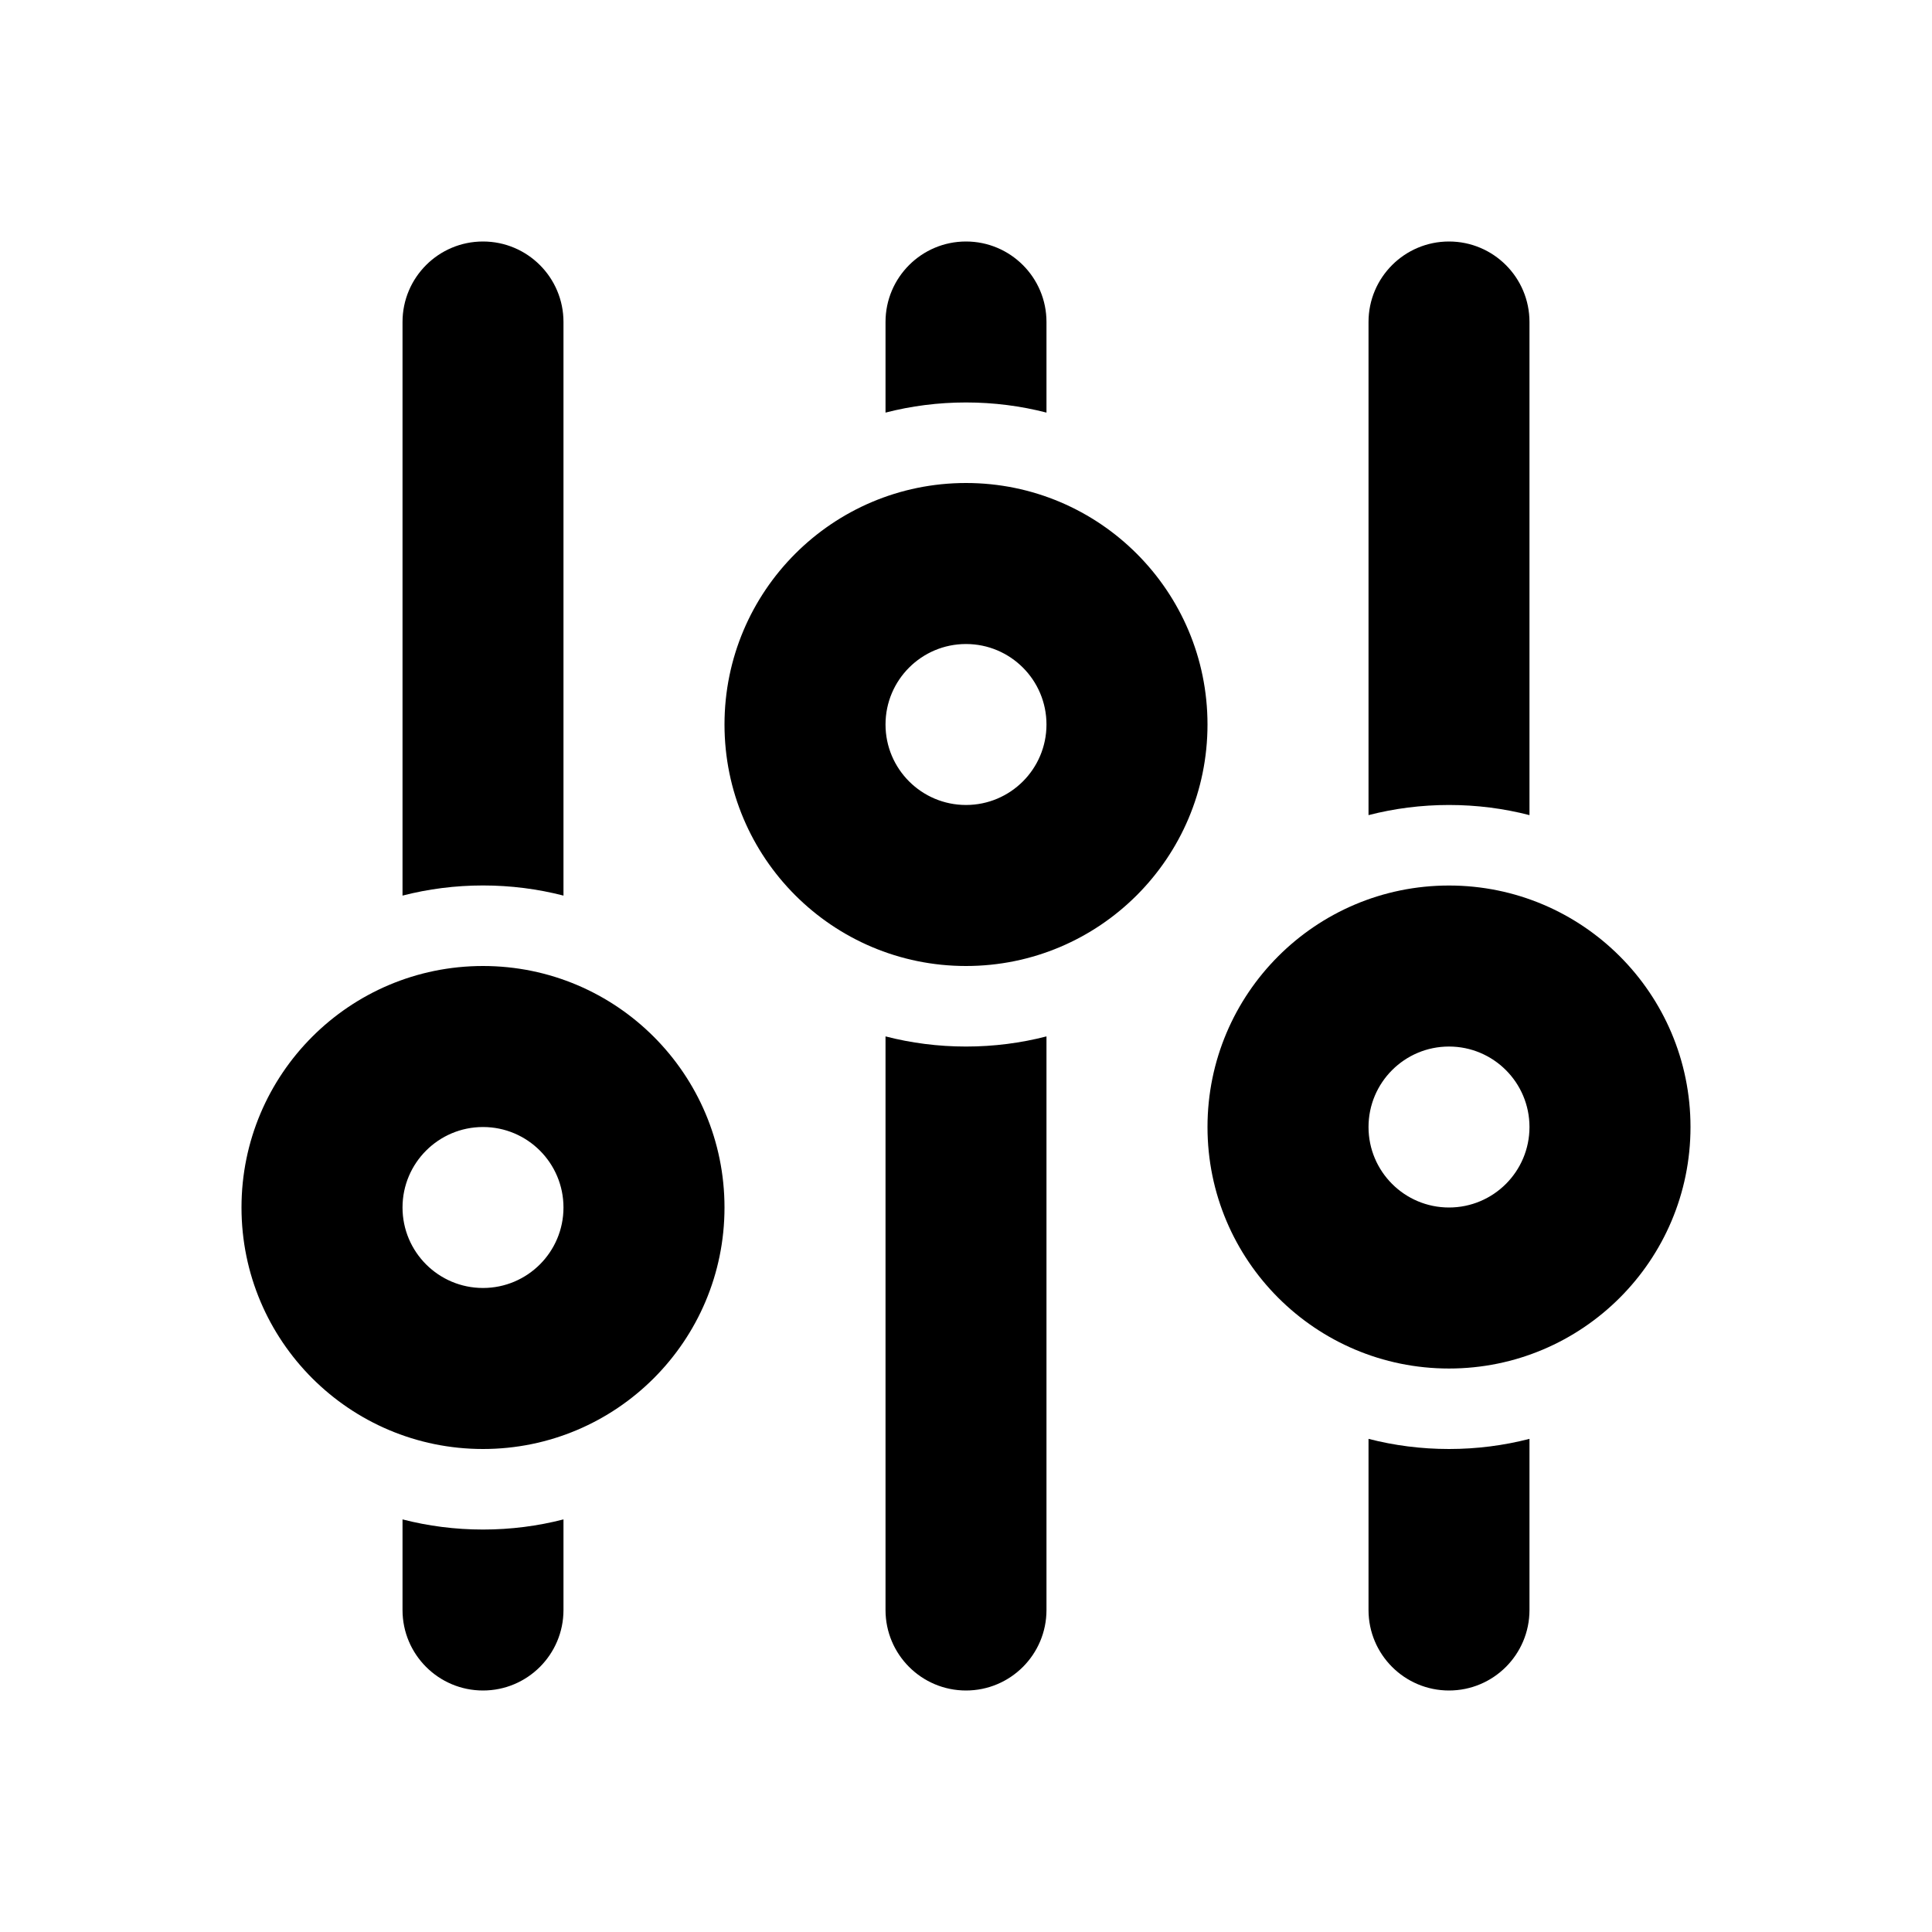 <svg height="32" viewBox="0 0 32 32" width="32" xmlns="http://www.w3.org/2000/svg"><path d="m8 4c-.736 0-1.333.597-1.333 1.333v9.501c.426-.11.873-.168 1.333-.168s.907.058 1.333.168v-9.501c0-.736-.597-1.333-1.333-1.333z"/><path d="m6.667 26.667v-1.501c.426.11.873.168 1.333.168s.907-.058 1.333-.168v1.501c0 .736-.597 1.333-1.333 1.333s-1.333-.597-1.333-1.333z"/><path d="m14.667 5.333c0-.736.597-1.333 1.333-1.333s1.333.597 1.333 1.333v1.501c-.426-.11-.873-.168-1.333-.168s-.907.058-1.333.168z"/><path d="m14.667 26.667v-9.501c.426.11.873.168 1.333.168s.907-.058 1.333-.168v9.501c0 .736-.597 1.333-1.333 1.333s-1.333-.597-1.333-1.333z"/><path d="m22.667 23.832v2.835c0 .736.597 1.333 1.333 1.333s1.333-.597 1.333-1.333v-2.835c-.426.11-.873.168-1.333.168s-.907-.058-1.333-.168z"/><path d="m25.333 5.333v8.168c-.426-.11-.873-.168-1.333-.168s-.907.058-1.333.168v-8.168c0-.736.597-1.333 1.333-1.333s1.333.597 1.333 1.333z"/><path d="m16 16c-2.209 0-4-1.791-4-4s1.791-4 4-4 4 1.791 4 4-1.791 4-4 4zm0-2.667c.736 0 1.333-.597 1.333-1.333s-.597-1.333-1.333-1.333-1.333.597-1.333 1.333.597 1.333 1.333 1.333z"/><path d="m8 24c-2.209 0-4-1.791-4-4s1.791-4 4-4 4 1.791 4 4-1.791 4-4 4zm0-2.667c.736 0 1.333-.597 1.333-1.333s-.597-1.333-1.333-1.333-1.333.597-1.333 1.333.597 1.333 1.333 1.333z"/><path d="m24 22.667c-2.209 0-4-1.791-4-4s1.791-4 4-4 4 1.791 4 4-1.791 4-4 4zm0-2.667c.736 0 1.333-.597 1.333-1.333s-.597-1.333-1.333-1.333-1.333.597-1.333 1.333.597 1.333 1.333 1.333z"/></svg>